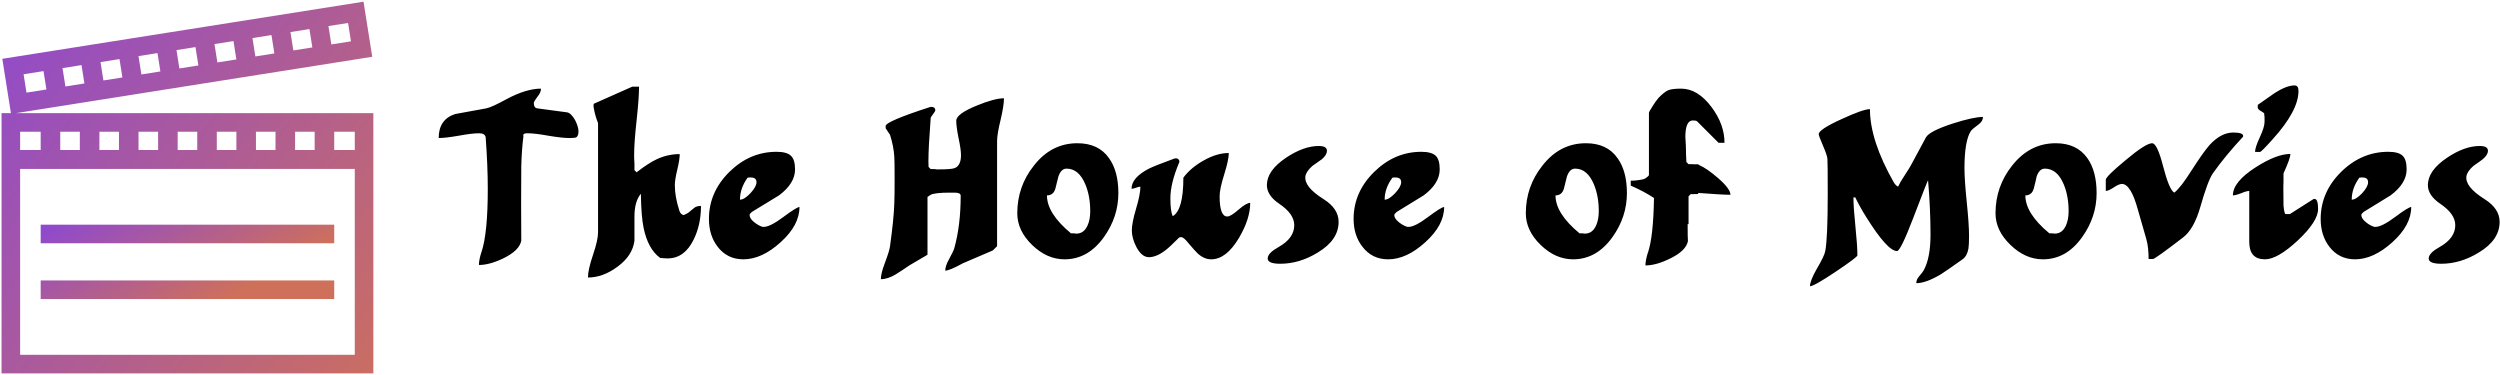 <svg data-v-423bf9ae="" xmlns="http://www.w3.org/2000/svg" viewBox="0 0 747 112" class="iconLeft"><!----><!----><!----><g data-v-423bf9ae="" id="7316b793-e91b-4577-805f-4b3a128cf06e" fill="#000000" transform="matrix(4.57,0,0,4.57,130.439,6.833)"><path d="M3.35 10.85L3.35 10.85L3.35 10.85Q3.35 9.34 3.21 7.45L3.21 7.45L3.21 7.46L3.21 7.46Q3.14 7.22 2.80 7.22L2.80 7.22L2.74 7.22L2.74 7.22Q2.31 7.22 1.44 7.38L1.44 7.38L1.44 7.38Q0.57 7.53 0.14 7.53L0.14 7.53L0.14 7.53Q0.14 6.31 1.22 5.96L1.22 5.96L1.22 5.96Q2.03 5.82 3.25 5.59L3.25 5.59L3.25 5.59Q3.61 5.52 4.59 4.98L4.59 4.98L4.59 4.98Q5.87 4.30 6.83 4.30L6.83 4.30L6.83 4.30Q6.83 4.55 6.59 4.84L6.59 4.84L6.59 4.84Q6.36 5.14 6.36 5.24L6.36 5.24L6.36 5.24Q6.36 5.56 6.59 5.59L6.59 5.59L8.53 5.85L8.53 5.85Q8.79 5.89 9.06 6.36L9.06 6.36L9.06 6.36Q9.28 6.79 9.28 7.10L9.28 7.10L9.28 7.10Q9.28 7.39 9.14 7.48L9.14 7.48L9.14 7.48Q9.06 7.53 8.72 7.53L8.72 7.53L8.67 7.53L8.67 7.53Q8.22 7.53 7.32 7.38L7.32 7.38L7.32 7.38Q6.43 7.22 5.98 7.22L5.98 7.22L5.91 7.22L5.91 7.22Q5.67 7.22 5.67 7.35L5.67 7.35L5.67 7.35Q5.67 7.39 5.68 7.43L5.68 7.43L5.68 7.43Q5.57 8.26 5.54 9.38L5.54 9.38L5.54 9.38Q5.53 9.95 5.53 11.80L5.53 11.80L5.53 11.80Q5.53 13.87 5.54 14.24L5.54 14.24L5.54 14.24Q5.42 14.88 4.38 15.39L4.38 15.39L4.38 15.39Q3.47 15.83 2.77 15.83L2.77 15.83L2.77 15.83Q2.77 15.50 2.94 14.97L2.94 14.97L2.94 14.98L2.94 14.98Q3.35 13.76 3.35 10.85ZM10.56 13.69L10.56 6.55L10.56 6.55Q10.37 6.09 10.28 5.57L10.28 5.57L10.26 5.40L10.26 5.40Q10.26 5.38 10.28 5.29L10.28 5.29L12.80 4.17L13.24 4.17L13.24 4.17Q13.24 4.91 13.08 6.38L13.08 6.38L13.08 6.38Q12.92 7.84 12.92 8.58L12.92 8.58L12.92 8.58Q12.92 8.81 12.92 8.81L12.92 8.81L12.92 8.81Q12.94 9.21 12.94 9.18L12.94 9.18L12.94 9.63L13.08 9.77L13.08 9.77Q13.87 9.16 14.39 8.92L14.39 8.92L14.39 8.92Q15.11 8.58 15.90 8.58L15.90 8.58L15.90 8.58Q15.90 8.93 15.74 9.60L15.74 9.60L15.74 9.60Q15.58 10.26 15.58 10.61L15.58 10.61L15.58 10.61Q15.58 11.37 15.88 12.29L15.88 12.29L15.88 12.29Q15.95 12.52 16.16 12.57L16.16 12.57L16.16 12.57Q16.32 12.50 16.44 12.43L16.44 12.43L16.44 12.43Q16.58 12.31 16.87 12.08L16.87 12.08L16.87 12.08Q17.01 11.97 17.29 11.97L17.29 11.97L17.29 11.97Q17.29 13.20 16.81 14.17L16.81 14.17L16.81 14.17Q16.21 15.40 15.11 15.40L15.11 15.40L15.11 15.40Q15.02 15.40 14.86 15.39L14.86 15.39L14.86 15.39Q14.70 15.37 14.62 15.37L14.62 15.37L14.62 15.37Q13.82 14.78 13.54 13.41L13.54 13.41L13.54 13.41Q13.38 12.66 13.36 11.17L13.36 11.17L13.36 11.17Q12.94 11.68 12.94 12.66L12.94 12.66L12.94 14.25L12.94 14.25Q12.81 15.22 11.85 15.93L11.85 15.93L11.85 15.93Q10.89 16.65 9.90 16.65L9.90 16.65L9.90 16.65Q9.90 16.14 10.23 15.17L10.23 15.17L10.23 15.17Q10.56 14.20 10.56 13.69L10.56 13.69ZM17.81 12.82L17.81 12.82L17.81 12.82Q17.81 11.07 19.14 9.75L19.14 9.75L19.14 9.75Q20.48 8.43 22.23 8.43L22.23 8.43L22.23 8.43Q22.89 8.43 23.16 8.68L23.16 8.68L23.16 8.68Q23.44 8.93 23.44 9.58L23.44 9.58L23.44 9.58Q23.44 10.50 22.39 11.28L22.39 11.28L22.39 11.28Q21.50 11.82 20.62 12.36L20.62 12.36L20.48 12.50L20.48 12.50Q20.48 12.53 20.47 12.57L20.47 12.57L20.47 12.57Q20.47 12.80 20.79 13.05L20.79 13.05L20.79 13.05Q21.06 13.26 21.32 13.34L21.32 13.34L21.39 13.34L21.39 13.34Q21.81 13.34 22.68 12.69L22.68 12.69L22.68 12.69Q23.55 12.04 23.73 12.04L23.73 12.04L23.73 12.04Q23.73 13.23 22.50 14.34L22.50 14.34L22.50 14.34Q21.27 15.46 20.06 15.46L20.06 15.46L20.06 15.46Q19.01 15.46 18.38 14.64L18.38 14.64L18.38 14.64Q17.81 13.90 17.81 12.82ZM20.34 10.12L20.34 10.12L20.34 10.12Q19.84 10.81 19.84 11.56L19.84 11.56L19.84 11.56Q20.12 11.56 20.52 11.14L20.52 11.14L20.52 11.14Q20.92 10.71 20.92 10.42L20.92 10.42L20.92 10.42Q20.92 10.11 20.55 10.11L20.55 10.11L20.45 10.11L20.45 10.11Q20.36 10.12 20.34 10.12ZM29.95 10.22L29.95 10.22L29.95 10.22Q29.95 8.97 29.93 8.75L29.93 8.75L29.93 8.75Q29.89 8.08 29.65 7.32L29.65 7.32L29.65 7.32Q29.53 7.13 29.37 6.90L29.37 6.90L29.36 6.75L29.36 6.75Q29.36 6.44 32.31 5.49L32.31 5.49L32.31 5.49Q32.61 5.49 32.61 5.71L32.61 5.71L32.61 5.71Q32.61 5.78 32.47 5.96L32.47 5.96L32.47 5.96Q32.33 6.15 32.31 6.20L32.31 6.20L32.31 6.20Q32.16 8.18 32.16 9.03L32.16 9.03L32.16 9.03Q32.16 9.09 32.17 9.42L32.17 9.42L32.31 9.56L32.52 9.56L32.52 9.56Q32.61 9.56 32.70 9.58L32.70 9.58L32.82 9.58L32.82 9.58Q33.70 9.58 33.89 9.49L33.89 9.49L33.89 9.49Q34.29 9.32 34.29 8.65L34.29 8.65L34.29 8.65Q34.29 8.27 34.13 7.53L34.13 7.53L34.13 7.53Q33.98 6.78 33.98 6.40L33.98 6.40L33.98 6.40Q33.98 5.96 35.29 5.42L35.29 5.42L35.29 5.42Q36.48 4.93 37.10 4.93L37.10 4.93L37.10 4.93Q37.10 5.40 36.88 6.34L36.88 6.34L36.88 6.34Q36.65 7.27 36.65 7.74L36.65 7.74L36.65 14.60L36.37 14.88L34.41 15.72L34.41 15.72Q33.54 16.20 33.26 16.20L33.26 16.20L33.26 16.20Q33.26 15.90 33.50 15.47L33.50 15.47L33.50 15.47Q33.80 14.92 33.85 14.74L33.85 14.74L33.85 14.74Q34.27 13.24 34.27 11.30L34.27 11.30L34.27 11.30Q34.27 11.10 33.88 11.10L33.88 11.10L33.57 11.10L33.57 11.10Q32.59 11.10 32.31 11.24L32.31 11.24L32.10 11.38L32.10 15.16L30.91 15.86L30.91 15.86Q30.48 16.16 30.03 16.44L30.03 16.44L30.03 16.44Q29.50 16.76 29.05 16.76L29.05 16.76L29.05 16.76Q29.05 16.38 29.32 15.68L29.32 15.68L29.32 15.68Q29.61 14.91 29.65 14.60L29.65 14.60L29.65 14.60Q29.90 12.80 29.93 11.80L29.93 11.80L29.93 11.80Q29.95 11.33 29.95 10.22ZM37.97 12.45L37.97 12.45L37.97 12.45Q37.97 10.70 39.05 9.34L39.05 9.34L39.05 9.34Q40.19 7.87 41.90 7.87L41.90 7.87L41.90 7.87Q43.29 7.87 43.97 8.85L43.97 8.85L43.97 8.85Q44.58 9.70 44.58 11.13L44.58 11.13L44.58 11.13Q44.58 12.68 43.64 14L43.64 14L43.64 14Q42.60 15.46 41.06 15.46L41.06 15.46L41.06 15.46Q39.91 15.46 38.94 14.52L38.94 14.52L38.94 14.52Q37.97 13.58 37.97 12.45ZM39.91 11.28L39.91 11.28L39.91 11.28Q39.91 12.46 41.48 13.76L41.48 13.76L41.66 13.76L41.66 13.76Q41.80 13.78 41.83 13.78L41.83 13.78L41.83 13.78Q42.32 13.78 42.56 13.26L42.56 13.26L42.56 13.26Q42.74 12.87 42.74 12.31L42.74 12.31L42.74 12.31Q42.74 11.34 42.43 10.58L42.43 10.58L42.43 10.58Q42 9.53 41.19 9.53L41.19 9.53L41.19 9.53Q40.84 9.53 40.66 10.04L40.66 10.04L40.66 10.04Q40.60 10.30 40.46 10.84L40.46 10.84L40.46 10.84Q40.33 11.28 39.91 11.28ZM48.69 14.01L48.69 14.01L48.69 14.01Q48.58 14.01 48.55 14.04L48.55 14.04L48.55 14.04Q47.92 14.67 47.68 14.85L47.68 14.85L47.68 14.85Q47.08 15.32 46.58 15.32L46.58 15.32L46.58 15.32Q46.10 15.32 45.75 14.64L45.75 14.64L45.75 14.64Q45.46 14.07 45.46 13.57L45.46 13.57L45.46 13.57Q45.46 13.08 45.74 12.14L45.74 12.14L45.74 12.14Q46.02 11.20 46.02 10.71L46.02 10.71L46.02 10.71Q45.92 10.71 45.73 10.78L45.73 10.78L45.73 10.78Q45.54 10.85 45.44 10.85L45.44 10.85L45.44 10.85Q45.44 10.12 46.58 9.53L46.58 9.53L46.58 9.53Q46.96 9.34 48.27 8.86L48.27 8.86L48.41 8.86L48.41 8.86Q48.57 8.93 48.57 9.07L48.57 9.07L48.57 9.07Q48.57 9.11 48.55 9.14L48.55 9.14L48.55 9.14Q47.98 10.50 47.98 11.47L47.98 11.47L47.98 11.47Q47.98 12.29 48.13 12.64L48.13 12.64L48.13 12.64Q48.83 12.25 48.83 10.12L48.83 10.12L48.83 10.12Q49.32 9.46 50.17 8.99L50.17 8.99L50.17 8.99Q51.02 8.51 51.80 8.51L51.80 8.51L51.80 8.51Q51.80 8.95 51.50 9.91L51.50 9.91L51.50 9.91Q51.20 10.86 51.20 11.34L51.20 11.34L51.20 11.34Q51.20 12.66 51.70 12.66L51.70 12.66L51.70 12.66Q51.93 12.66 52.44 12.21L52.44 12.21L52.44 12.21Q52.95 11.77 53.20 11.77L53.20 11.77L53.20 11.77Q53.20 12.82 52.46 14.07L52.46 14.07L52.46 14.07Q51.63 15.46 50.65 15.46L50.65 15.46L50.65 15.46Q50.19 15.46 49.77 15.08L49.77 15.08L49.77 15.08Q49.59 14.91 49.15 14.39L49.15 14.39L49.15 14.39Q48.85 14.01 48.69 14.01ZM58.98 13.01L58.98 13.01L58.98 13.01Q58.98 12.14 57.99 11.52L57.99 11.52L57.99 11.52Q56.70 10.71 56.81 10.02L56.81 10.02L56.81 10.02Q56.87 9.70 57.27 9.35L57.27 9.35L57.27 9.35Q57.75 9.02 57.88 8.92L57.88 8.92L57.88 8.92Q58.17 8.67 58.21 8.44L58.21 8.44L58.21 8.44Q58.28 8.05 57.68 8.05L57.68 8.05L57.68 8.05Q56.69 8.05 55.54 8.82L55.54 8.82L55.54 8.82Q54.29 9.66 54.29 10.61L54.29 10.61L54.29 10.61Q54.29 11.28 55.10 11.83L55.10 11.83L55.10 11.83Q56.08 12.49 56.08 13.23L56.08 13.23L56.08 13.23Q56.08 14.08 55.05 14.66L55.05 14.66L55.05 14.66Q54.42 15.01 54.35 15.33L54.35 15.33L54.35 15.33Q54.26 15.75 55.16 15.75L55.16 15.75L55.16 15.75Q56.42 15.75 57.61 15.02L57.61 15.02L57.61 15.02Q58.98 14.20 58.98 13.01ZM59.96 12.82L59.96 12.82L59.96 12.82Q59.96 11.07 61.30 9.75L61.30 9.75L61.30 9.75Q62.64 8.43 64.39 8.43L64.39 8.43L64.39 8.43Q65.04 8.43 65.32 8.68L65.32 8.68L65.32 8.68Q65.59 8.93 65.59 9.58L65.59 9.58L65.59 9.58Q65.59 10.50 64.54 11.28L64.54 11.28L64.54 11.28Q63.66 11.82 62.78 12.36L62.78 12.36L62.64 12.50L62.64 12.50Q62.64 12.53 62.62 12.57L62.62 12.57L62.62 12.57Q62.62 12.80 62.94 13.05L62.94 13.05L62.94 13.05Q63.21 13.26 63.48 13.34L63.48 13.34L63.55 13.34L63.55 13.34Q63.97 13.34 64.83 12.69L64.83 12.69L64.83 12.69Q65.70 12.04 65.88 12.04L65.88 12.04L65.88 12.04Q65.88 13.23 64.65 14.34L64.65 14.34L64.65 14.34Q63.42 15.46 62.22 15.46L62.22 15.46L62.22 15.46Q61.17 15.46 60.54 14.64L60.54 14.64L60.54 14.64Q59.96 13.90 59.96 12.82ZM62.50 10.12L62.50 10.12L62.50 10.12Q61.99 10.81 61.99 11.56L61.99 11.56L61.99 11.56Q62.27 11.56 62.67 11.14L62.67 11.14L62.67 11.14Q63.07 10.71 63.07 10.42L63.07 10.42L63.07 10.42Q63.07 10.11 62.71 10.11L62.71 10.11L62.61 10.11L62.61 10.11Q62.51 10.12 62.50 10.12ZM71.22 12.45L71.22 12.45L71.22 12.45Q71.22 10.70 72.30 9.34L72.30 9.34L72.30 9.34Q73.44 7.87 75.15 7.87L75.15 7.87L75.15 7.87Q76.54 7.87 77.22 8.85L77.22 8.85L77.22 8.85Q77.83 9.70 77.83 11.13L77.83 11.13L77.83 11.13Q77.83 12.68 76.89 14L76.89 14L76.89 14Q75.85 15.46 74.31 15.46L74.31 15.46L74.31 15.46Q73.16 15.46 72.19 14.52L72.19 14.52L72.19 14.52Q71.22 13.58 71.22 12.45ZM73.16 11.28L73.16 11.28L73.16 11.28Q73.16 12.46 74.73 13.76L74.73 13.76L74.91 13.76L74.91 13.76Q75.05 13.78 75.08 13.78L75.08 13.78L75.08 13.78Q75.57 13.78 75.81 13.26L75.81 13.26L75.81 13.26Q75.99 12.87 75.99 12.31L75.99 12.31L75.99 12.31Q75.99 11.34 75.68 10.58L75.68 10.58L75.68 10.58Q75.25 9.53 74.44 9.53L74.44 9.53L74.44 9.53Q74.09 9.53 73.91 10.04L73.91 10.04L73.91 10.04Q73.85 10.30 73.71 10.84L73.71 10.84L73.71 10.84Q73.58 11.28 73.16 11.28ZM84.60 11.24L84.60 11.24L84.60 11.24Q84.07 11.24 82.49 11.12L82.49 11.12L82.49 11.19L82.49 11.19Q82.40 11.19 82.00 11.20L82.00 11.20L81.86 11.34L81.86 13.16L81.80 13.16L81.80 13.16Q81.80 14.07 81.82 14.27L81.82 14.27L81.82 14.27Q81.69 14.91 80.65 15.41L80.65 15.41L80.65 15.41Q79.74 15.86 79.04 15.86L79.04 15.86L79.04 15.86Q79.04 15.53 79.21 14.99L79.21 14.99L79.21 15.01L79.21 15.01Q79.56 13.96 79.60 11.45L79.60 11.45L79.60 11.45Q78.97 11.03 78.08 10.64L78.08 10.64L78.08 10.32L78.08 10.32Q78.48 10.32 78.92 10.22L78.92 10.22L78.92 10.22Q78.99 10.21 79.13 10.10L79.13 10.10L79.13 10.10Q79.27 10.00 79.27 9.94L79.27 9.94L79.27 5.88L79.27 5.88Q79.27 5.82 79.52 5.43L79.52 5.43L79.52 5.43Q79.69 5.15 79.90 4.90L79.90 4.90L79.90 4.90Q80.28 4.51 80.54 4.40L80.54 4.40L80.54 4.40Q80.81 4.30 81.37 4.30L81.37 4.30L81.37 4.30Q82.47 4.30 83.38 5.53L83.38 5.53L83.38 5.53Q84.21 6.65 84.21 7.84L84.21 7.84L83.82 7.84L82.42 6.44L82.42 6.44Q82.36 6.38 82.14 6.38L82.14 6.38L82.14 6.38Q81.65 6.38 81.65 7.48L81.65 7.48L81.65 7.48Q81.65 7.38 81.68 7.97L81.68 7.97L81.69 8.26L81.69 8.26Q81.69 8.65 81.72 9.10L81.72 9.10L81.86 9.24L81.86 9.24Q81.93 9.23 82.39 9.25L82.39 9.25L82.39 9.24L82.43 9.24L82.43 9.24Q82.46 9.25 82.47 9.25L82.47 9.25L82.47 9.25Q82.47 9.25 82.49 9.27L82.49 9.27L82.56 9.27L82.56 9.30L82.56 9.30Q83.05 9.51 83.78 10.14L83.78 10.14L83.78 10.14Q84.60 10.85 84.60 11.24ZM90.96 11.20L90.96 11.20L90.96 11.20Q90.96 9.13 90.94 8.90L90.94 8.90L90.94 8.90Q90.93 8.68 90.65 8.03L90.65 8.03L90.65 8.03Q90.37 7.38 90.37 7.28L90.37 7.28L90.37 7.28Q90.37 6.97 91.87 6.29L91.87 6.29L91.87 6.29Q93.28 5.64 93.72 5.64L93.72 5.64L93.72 5.64Q93.72 7.69 95.28 10.43L95.28 10.43L95.28 10.43Q95.40 10.63 95.56 10.71L95.56 10.71L95.56 10.71Q95.68 10.44 95.97 10.00L95.97 10.00L95.97 10.00Q96.33 9.45 96.40 9.31L96.40 9.31L96.40 9.31Q96.73 8.71 97.38 7.49L97.38 7.49L97.38 7.49Q97.61 7.08 99.11 6.59L99.11 6.59L99.11 6.59Q100.48 6.15 101.11 6.15L101.11 6.15L101.11 6.15Q101.11 6.44 100.81 6.65L100.81 6.65L100.81 6.65Q100.41 6.94 100.32 7.07L100.32 7.07L100.32 7.07Q99.90 7.71 99.90 9.51L99.90 9.51L99.90 9.51Q99.90 10.25 100.05 11.72L100.05 11.72L100.05 11.72Q100.20 13.19 100.20 13.93L100.20 13.93L100.20 13.93Q100.20 14.50 100.16 14.76L100.16 14.76L100.16 14.76Q100.07 15.26 99.76 15.47L99.76 15.47L99.76 15.47Q98.62 16.28 98.34 16.45L98.34 16.45L98.34 16.45Q97.37 17.02 96.75 17.02L96.75 17.02L96.75 17.02Q96.75 16.79 96.92 16.59L96.92 16.59L96.92 16.59Q97.17 16.30 97.24 16.17L97.24 16.17L97.24 16.17Q97.68 15.36 97.68 13.85L97.68 13.85L97.68 13.85Q97.68 12.14 97.52 10.29L97.52 10.29L97.52 10.29Q97.45 10.40 96.53 12.81L96.53 12.81L96.53 12.81Q95.72 14.92 95.49 14.92L95.49 14.92L95.49 14.92Q94.86 14.92 93.46 12.67L93.46 12.67L93.46 12.67Q93.07 12.05 92.76 11.41L92.76 11.41L92.64 11.41L92.64 11.41Q92.64 12.04 92.77 13.31L92.77 13.31L92.77 13.31Q92.90 14.57 92.90 15.20L92.90 15.20L92.90 15.20Q92.90 15.32 91.48 16.27L91.48 16.27L91.48 16.27Q90.06 17.22 89.80 17.22L89.80 17.22L89.80 17.22Q89.80 16.86 90.24 16.09L90.24 16.09L90.24 16.09Q90.75 15.23 90.80 14.91L90.80 14.91L90.80 14.91Q90.96 14.07 90.96 11.20ZM101.93 12.45L101.93 12.45L101.93 12.45Q101.93 10.70 103.01 9.34L103.01 9.34L103.01 9.34Q104.16 7.87 105.87 7.87L105.87 7.87L105.87 7.87Q107.25 7.87 107.94 8.85L107.94 8.85L107.94 8.85Q108.54 9.70 108.54 11.13L108.54 11.13L108.54 11.13Q108.54 12.68 107.60 14L107.60 14L107.60 14Q106.57 15.46 105.03 15.46L105.03 15.46L105.03 15.46Q103.88 15.46 102.91 14.52L102.91 14.52L102.91 14.52Q101.93 13.58 101.93 12.45ZM103.88 11.28L103.88 11.28L103.88 11.28Q103.88 12.46 105.45 13.76L105.45 13.76L105.63 13.76L105.63 13.76Q105.77 13.78 105.80 13.78L105.80 13.78L105.80 13.78Q106.29 13.78 106.53 13.26L106.53 13.26L106.53 13.26Q106.71 12.87 106.71 12.31L106.71 12.31L106.71 12.31Q106.71 11.34 106.40 10.58L106.40 10.58L106.40 10.58Q105.97 9.53 105.15 9.53L105.15 9.53L105.15 9.53Q104.80 9.53 104.62 10.04L104.62 10.04L104.62 10.04Q104.57 10.30 104.43 10.84L104.43 10.84L104.43 10.84Q104.30 11.28 103.88 11.28ZM110.19 10.53L110.19 10.53L110.19 10.53Q110.01 10.53 109.66 10.76L109.66 10.76L109.66 10.76Q109.31 10.99 109.14 10.99L109.14 10.99L109.14 10.26L109.14 10.26Q109.14 10.05 110.42 8.99L110.42 8.99L110.42 8.99Q111.75 7.87 112.17 7.87L112.17 7.87L112.17 7.87Q112.50 7.87 112.88 9.35L112.88 9.35L112.88 9.35Q113.29 10.93 113.62 11.10L113.62 11.10L113.62 11.10Q114.04 10.77 114.74 9.66L114.74 9.66L114.74 9.66Q115.53 8.43 115.93 7.98L115.93 7.98L115.93 7.98Q116.68 7.17 117.47 7.17L117.47 7.17L117.47 7.17Q118.12 7.17 118.12 7.39L118.12 7.39L118.12 7.42L118.12 7.42Q118.10 7.45 118.10 7.46L118.10 7.46L118.10 7.46Q116.93 8.72 116.14 9.84L116.14 9.84L116.14 9.84Q115.81 10.32 115.32 12.04L115.32 12.04L115.32 12.04Q114.90 13.50 114.18 14.04L114.18 14.04L114.18 14.04Q112.36 15.44 112.22 15.44L112.22 15.44L111.94 15.44L111.94 15.44Q111.94 14.69 111.80 14.17L111.80 14.17L111.80 14.17Q111.65 13.65 111.24 12.22L111.24 12.22L111.24 12.22Q110.78 10.53 110.19 10.53ZM118.52 14.32L118.52 10.99L118.52 10.99Q118.34 10.99 117.99 11.14L117.99 11.14L117.99 11.14Q117.63 11.28 117.45 11.28L117.45 11.28L117.45 11.28Q117.45 10.40 118.93 9.45L118.93 9.45L118.93 9.45Q120.30 8.57 121.21 8.57L121.21 8.57L121.21 8.57Q121.21 8.86 120.76 9.84L120.76 9.84L120.76 10.36L120.76 10.36Q120.76 10.37 120.75 10.72L120.75 10.72L120.75 10.72Q120.75 10.81 120.75 10.89L120.75 10.89L120.75 10.89Q120.75 11.76 120.76 11.94L120.76 11.94L120.76 11.94Q120.81 12.50 120.90 12.50L120.90 12.50L121.18 12.50L122.72 11.52L122.72 11.52Q122.75 11.51 122.79 11.51L122.79 11.51L122.79 11.51Q123.02 11.51 123.02 12.17L123.02 12.17L123.02 12.17Q123.02 12.98 121.70 14.22L121.70 14.22L121.70 14.22Q120.37 15.46 119.55 15.46L119.55 15.46L119.55 15.46Q118.52 15.46 118.52 14.32L118.52 14.32ZM119.52 6.48L119.52 6.48L119.52 6.20L119.52 6.20Q119.52 6.10 119.50 6.01L119.50 6.01L119.50 5.92L119.50 5.92Q119.48 5.88 119.24 5.74L119.24 5.74L119.24 5.74Q119.07 5.64 119.07 5.50L119.07 5.50L119.07 5.50Q119.07 5.53 119.08 5.36L119.08 5.36L120.18 4.59L120.18 4.59Q120.96 4.09 121.48 4.09L121.48 4.09L121.48 4.09Q121.74 4.09 121.74 4.45L121.74 4.45L121.74 4.45Q121.74 5.74 120.06 7.60L120.06 7.60L120.06 7.60Q119.31 8.44 119.22 8.44L119.22 8.44L118.90 8.44L118.90 8.44Q118.90 8.15 119.21 7.48L119.21 7.48L119.21 7.48Q119.52 6.82 119.52 6.48ZM123.19 12.82L123.19 12.82L123.19 12.82Q123.19 11.07 124.52 9.75L124.52 9.75L124.52 9.75Q125.86 8.43 127.61 8.43L127.61 8.43L127.61 8.43Q128.27 8.43 128.54 8.68L128.54 8.68L128.54 8.68Q128.81 8.93 128.81 9.58L128.81 9.58L128.81 9.58Q128.81 10.50 127.76 11.28L127.76 11.28L127.76 11.28Q126.88 11.82 126.00 12.36L126.00 12.36L125.86 12.50L125.86 12.50Q125.86 12.53 125.85 12.57L125.85 12.57L125.85 12.57Q125.85 12.80 126.17 13.05L126.17 13.05L126.17 13.05Q126.43 13.26 126.70 13.34L126.70 13.34L126.77 13.34L126.77 13.34Q127.19 13.34 128.06 12.69L128.06 12.69L128.06 12.69Q128.93 12.04 129.11 12.04L129.11 12.04L129.11 12.04Q129.11 13.23 127.88 14.34L127.88 14.34L127.88 14.34Q126.64 15.46 125.44 15.46L125.44 15.46L125.44 15.46Q124.39 15.46 123.76 14.64L123.76 14.64L123.76 14.64Q123.19 13.90 123.19 12.82ZM125.72 10.12L125.72 10.12L125.72 10.12Q125.22 10.81 125.22 11.56L125.22 11.56L125.22 11.56Q125.50 11.56 125.90 11.14L125.90 11.14L125.90 11.14Q126.29 10.71 126.29 10.42L126.29 10.42L126.29 10.42Q126.29 10.11 125.93 10.11L125.93 10.11L125.83 10.11L125.83 10.11Q125.73 10.12 125.72 10.12ZM134.89 13.01L134.89 13.01L134.89 13.01Q134.89 12.14 133.90 11.52L133.90 11.52L133.90 11.52Q132.61 10.71 132.72 10.02L132.72 10.02L132.72 10.02Q132.78 9.70 133.18 9.35L133.18 9.35L133.18 9.35Q133.66 9.02 133.78 8.92L133.78 8.92L133.78 8.92Q134.08 8.67 134.12 8.44L134.12 8.44L134.12 8.44Q134.19 8.05 133.59 8.05L133.59 8.05L133.59 8.05Q132.59 8.05 131.45 8.82L131.45 8.82L131.45 8.82Q130.20 9.66 130.20 10.61L130.20 10.61L130.20 10.61Q130.20 11.28 131.01 11.83L131.01 11.83L131.01 11.83Q131.99 12.49 131.99 13.23L131.99 13.23L131.99 13.23Q131.99 14.08 130.96 14.66L130.96 14.66L130.96 14.66Q130.33 15.01 130.26 15.33L130.26 15.33L130.26 15.33Q130.17 15.75 131.07 15.75L131.07 15.75L131.07 15.75Q132.33 15.75 133.52 15.02L133.52 15.02L133.52 15.02Q134.89 14.20 134.89 13.01Z"></path></g><defs data-v-423bf9ae=""><linearGradient data-v-423bf9ae="" gradientTransform="rotate(25)" id="fcc0afab-7541-4433-8921-a6adbd4177b9" x1="0%" y1="0%" x2="100%" y2="0%"><stop data-v-423bf9ae="" offset="0%" style="stop-color: rgb(140, 72, 210); stop-opacity: 1;"></stop><stop data-v-423bf9ae="" offset="100%" style="stop-color: rgb(207, 112, 90); stop-opacity: 1;"></stop></linearGradient></defs><g data-v-423bf9ae="" id="b1c845a2-3b05-4c87-a61e-dad97b8bafc5" transform="matrix(1.111,0,0,1.111,0.461,0.473)" stroke="none" fill="url(#fcc0afab-7541-4433-8921-a6adbd4177b9)"><path d="M3.849 30l95.848-15.155L97.354.029.208 15.389 2.518 30H0v70h100V30zm69.524-16.055l-5.108.808-.781-4.939 5.109-.808zm4.328-5.747l5.109-.807.78 4.938-5.108.808zM63.156 15.56l-5.108.808-.781-4.938 5.109-.808zm30.821-4.873l-5.278.835-.78-4.939 5.277-.835zm-41.819 1.55l.781 4.939-5.108.808-.781-4.939zm-10.217 1.616l.781 4.938-5.108.808-.781-4.939zm-10.217 1.615l.781 4.939-5.108.808-.781-4.94zm-10.217 1.616l.781 4.938-5.108.808-.781-4.939zM11.29 18.699l.781 4.939-5.362.848-.781-4.939zM84.21 35v4.924h-5.263V35zm-10.526 0v4.924h-5.263V35zm-10.526 0v4.924h-5.263V35zm-10.526 0v4.924h-5.264V35zm-10.527 0v4.924h-5.263V35zM31.58 35v4.924h-5.263V35zm-10.526 0v4.924h-5.264V35zM5 35h5.526v4.924H5zm90 60H5V45h90zm-5.526-55.076V35H95v4.924z"></path><path d="M89.474 60H10.526v5h78.948v-5zM89.474 75H10.526v5h78.948v-5z"></path></g><!----></svg>